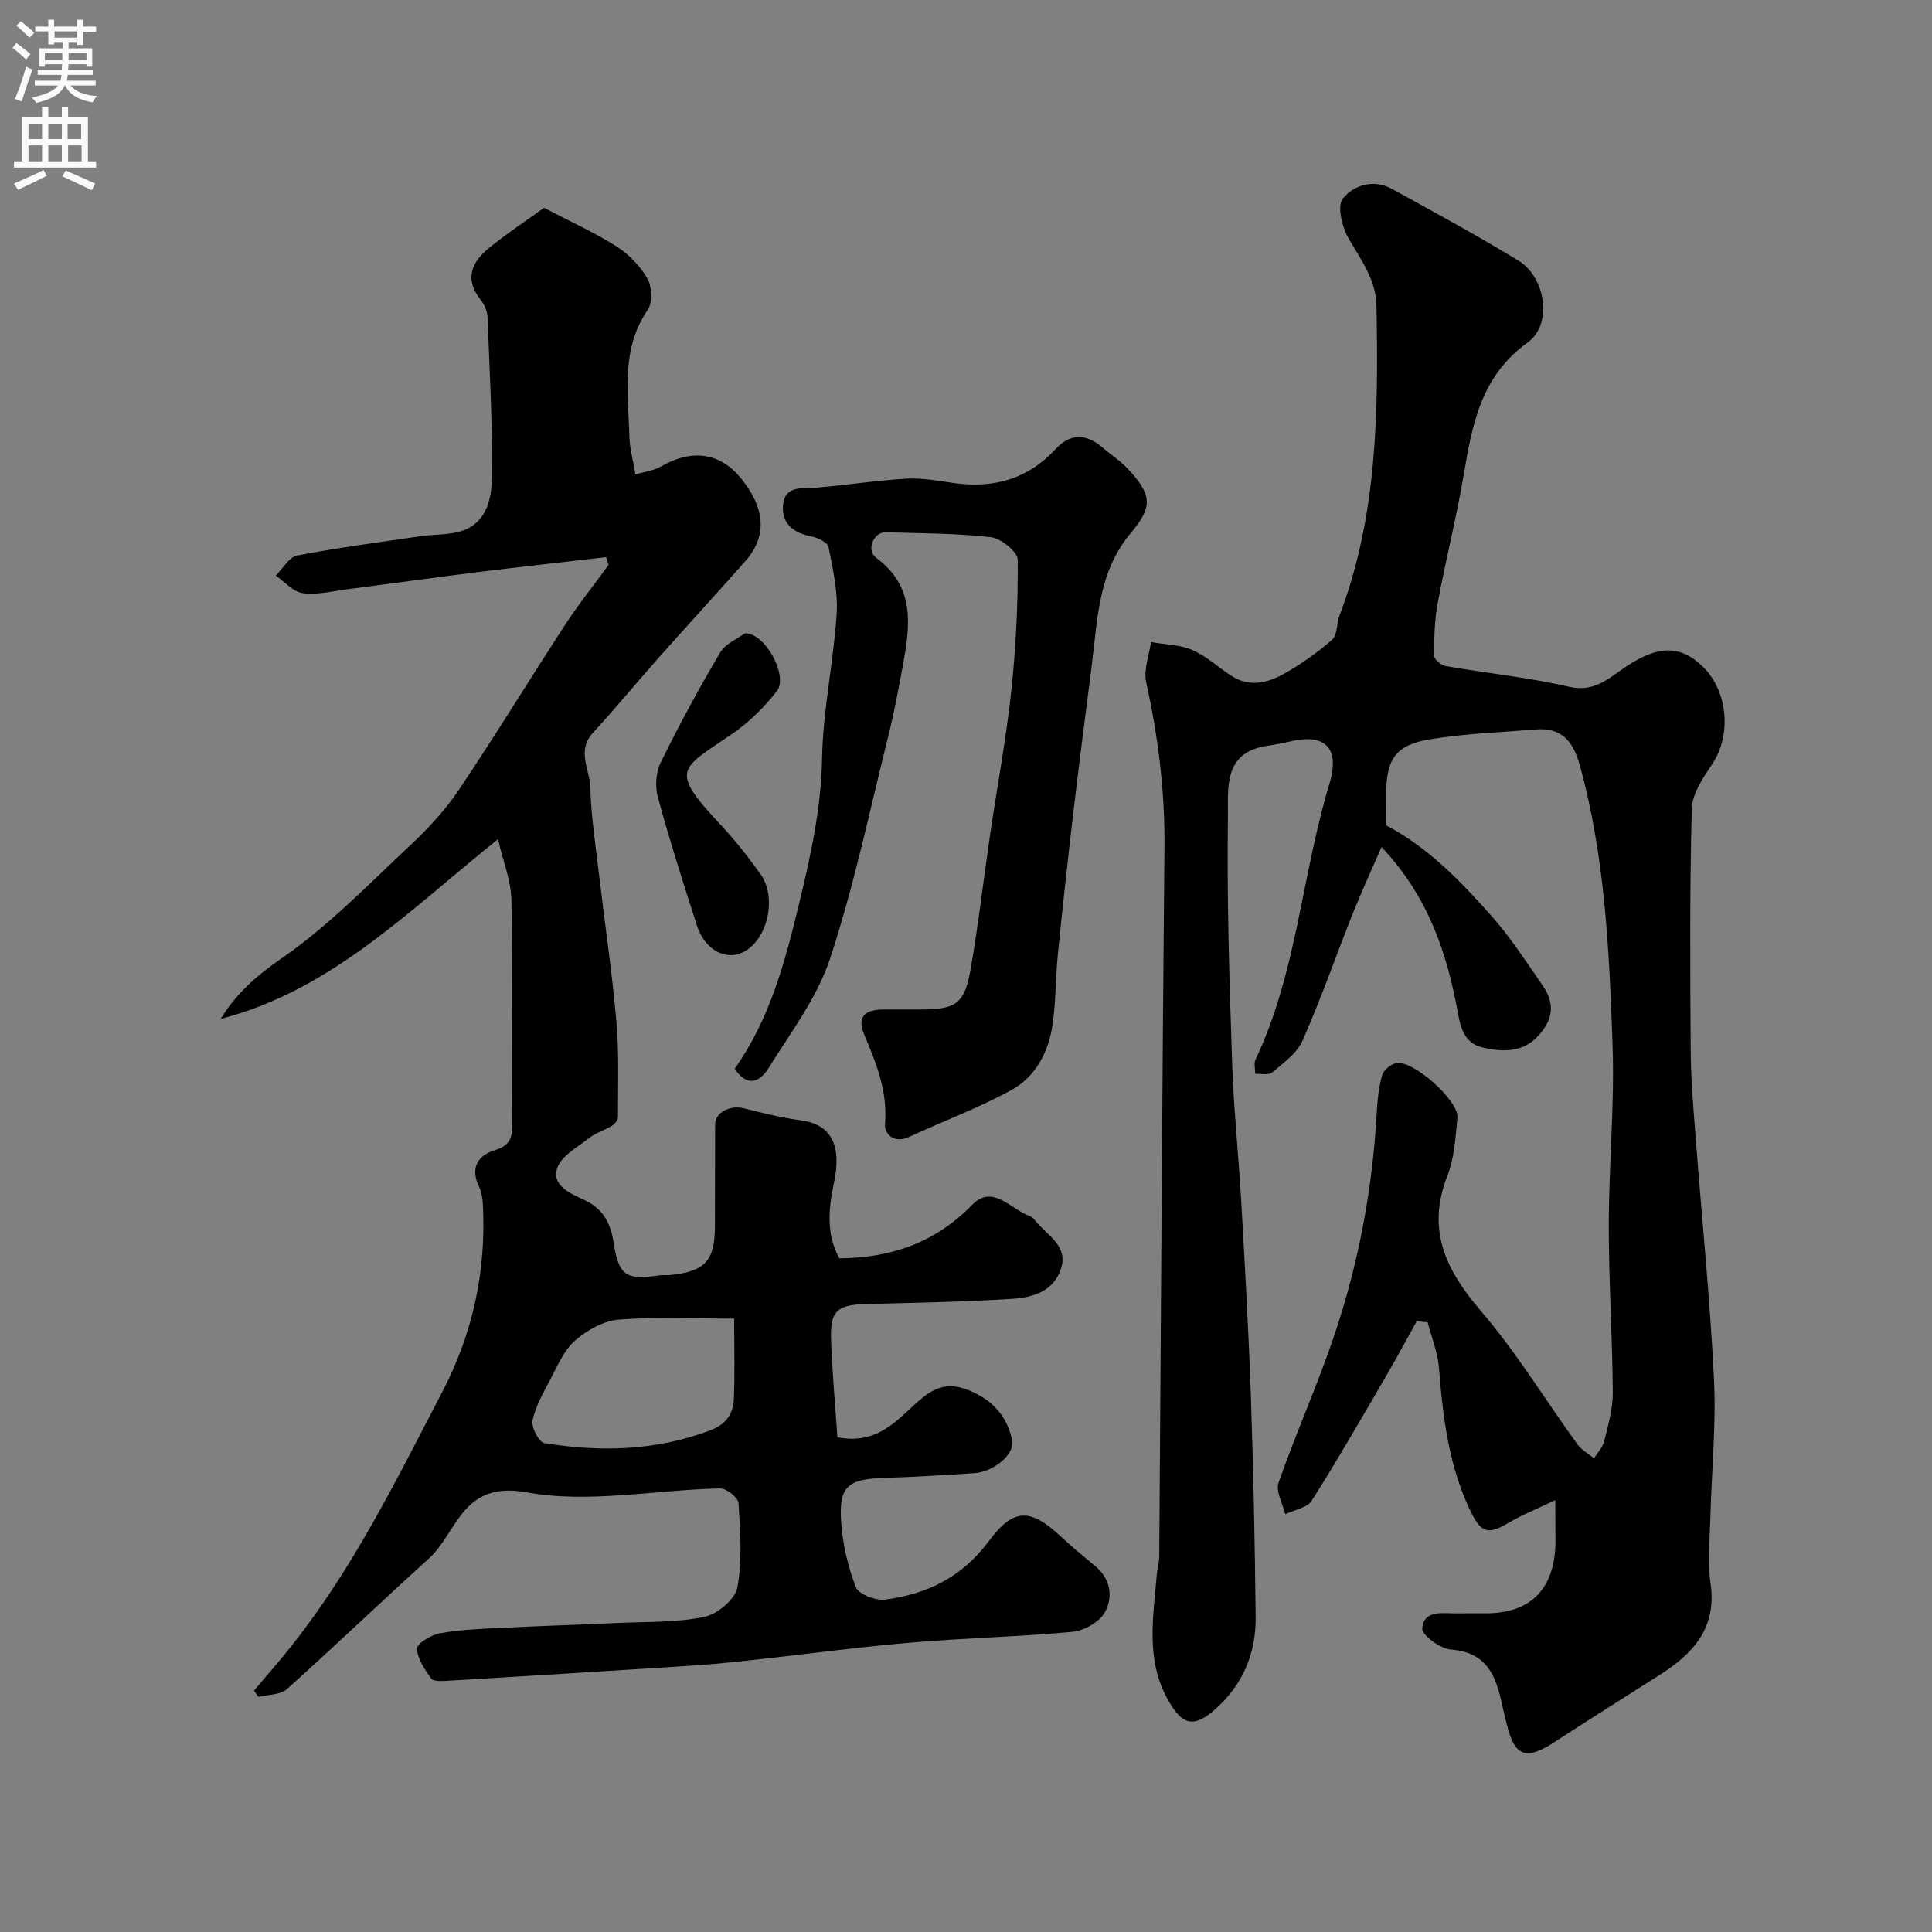 <svg enable-background="new 0 0 400 400" viewBox="0 0 400 400" xmlns="http://www.w3.org/2000/svg"><rect x="0" y="0" width="400" height="400" fill="#808080" stroke="none"/><g fill="#000001"><path d="m322 310.58c-4 1.92-7.02 3.13-9.79 4.77-4.08 2.4-5.55 2.03-7.63-2.22-4.62-9.45-5.84-19.61-6.66-29.92-.25-3.19-1.53-6.29-2.34-9.43-.75-.08-1.5-.16-2.25-.24-2.08 3.73-4.11 7.51-6.26 11.2-5.08 8.7-10.09 17.44-15.48 25.95-.95 1.5-3.62 1.9-5.5 2.81-.51-2.2-2.01-4.74-1.38-6.53 3.66-10.42 8.22-20.54 11.71-31.01 4.93-14.77 7.76-30.02 8.62-45.6.14-2.61.41-5.26 1.12-7.76.3-1.05 1.78-2.27 2.91-2.5 3.46-.71 13.04 7.83 12.68 11.32-.42 4.03-.62 8.28-2.07 11.98-4.37 11.12-.43 19.44 6.85 27.93 7.4 8.63 13.38 18.47 20.07 27.72.85 1.17 2.27 1.93 3.42 2.88.72-1.16 1.79-2.24 2.1-3.51.81-3.3 1.81-6.69 1.79-10.03-.08-11.6-.84-23.2-.83-34.8.01-12.43 1.22-24.89.78-37.3-.69-19.49-1.55-39.04-6.83-58.03-1.28-4.62-3.67-7.66-8.9-7.24-7.36.59-14.78.85-22.04 2.04-7.11 1.17-9.03 4.05-9.09 11.09-.02 2.33 0 4.65 0 6.73 8.84 4.69 15.46 11.63 21.8 18.76 3.89 4.37 7.09 9.37 10.45 14.19 2.11 3.03 2.71 6 .18 9.48-3.37 4.63-7.77 4.63-12.43 3.57-3.43-.78-4.49-3.42-5.11-6.91-2.25-12.46-6.12-24.32-15.86-34.6-2.17 4.99-4.19 9.33-5.95 13.77-3.49 8.77-6.6 17.7-10.41 26.32-1.16 2.63-3.97 4.62-6.29 6.59-.72.61-2.3.21-3.49.28 0-1-.33-2.17.06-2.99 8.57-18.05 9.55-38.12 15.26-56.94 2.31-7.6-.85-10.69-8.37-8.83-1.58.39-3.2.63-4.8.9-8.86 1.45-7.73 8.99-7.81 14.56-.24 16.93.3 33.87.86 50.8.32 9.71 1.36 19.4 1.91 29.11.76 13.36 1.52 26.73 1.98 40.11.52 15.26.83 30.53.99 45.8.08 7.55-2.74 14.11-8.49 19.14-4.35 3.8-6.66 3.11-9.45-1.67-4.92-8.41-3.27-17.32-2.54-26.2.11-1.3.51-2.59.52-3.89.36-48.93.61-97.86 1.08-146.8.11-11.6-1.3-22.92-3.79-34.21-.57-2.56.62-5.52 1-8.29 2.89.51 5.99.53 8.61 1.67 2.94 1.28 5.39 3.64 8.14 5.39 3.73 2.37 7.53 1.36 10.93-.57 3.5-1.98 6.84-4.35 9.85-7.01 1.09-.97.87-3.32 1.49-4.95 7.93-20.77 8.06-42.48 7.66-64.23-.09-5.21-3.13-9.35-5.69-13.72-1.39-2.36-2.52-6.78-1.29-8.35 2.15-2.76 6.29-4.18 10.11-2.09 8.82 4.83 17.66 9.65 26.25 14.88 5.66 3.44 7.17 13.2 1.94 16.95-9.79 7.04-11.51 17.13-13.31 27.69-1.5 8.82-3.72 17.53-5.34 26.33-.66 3.55-.73 7.22-.73 10.84 0 .74 1.45 1.98 2.37 2.14 8.51 1.48 17.15 2.34 25.54 4.28 4.8 1.11 7.69-1.27 10.9-3.53 7.26-5.1 12.01-5.33 16.88-.56 5.15 5.04 5.86 14.06 1.99 19.94-1.89 2.87-4.24 6.2-4.33 9.38-.45 16.69-.34 33.4-.23 50.1.04 5.94.55 11.88 1.01 17.8 1.27 16.74 2.99 33.46 3.81 50.22.47 9.56-.51 19.2-.75 28.8-.12 4.5-.6 9.08.04 13.48 1.34 9.21-3.57 14.54-10.5 18.95-7.28 4.64-14.6 9.22-21.83 13.93-5.87 3.82-8.21 3.02-9.84-3.62-.35-1.42-.72-2.84-1.02-4.27-1.24-5.86-3.17-10.73-10.53-11.27-2.21-.16-6.09-3.02-5.97-4.37.34-3.94 4.23-3.09 7.14-3.13 2-.03 4-.01 6-.01 9.21 0 14.17-4.91 14.44-14.33.01-2.34-.04-4.66-.04-9.11z"/><path d="m125.49 115.35c-8.76 1.02-17.53 1.98-26.28 3.06-9.09 1.13-18.17 2.41-27.25 3.58-3.09.4-6.27 1.22-9.27.82-1.99-.27-3.74-2.36-5.6-3.64 1.47-1.44 2.75-3.84 4.44-4.16 8.47-1.63 17.03-2.75 25.57-4 2.91-.43 6.02-.21 8.73-1.16 4.97-1.75 5.95-6.7 6.01-10.93.15-11.09-.47-22.2-.91-33.3-.05-1.22-.68-2.61-1.45-3.59-3.45-4.35-1.75-7.86 1.86-10.77 3.88-3.13 8.06-5.9 11.29-8.24 5.76 3.02 10.63 5.2 15.07 8.04 2.53 1.62 4.86 4.03 6.34 6.62.96 1.69 1.1 4.95.07 6.46-5.65 8.26-4.03 17.38-3.8 26.35.06 2.26.7 4.51 1.24 7.75 1.77-.54 3.78-.78 5.39-1.7 6.19-3.57 12.1-2.96 16.55 2.59 4.57 5.7 5.73 11.5.79 17.09-5.91 6.68-11.94 13.24-17.86 19.9-4.59 5.17-8.99 10.52-13.67 15.62-3.41 3.71-.63 7.57-.53 11.28.16 6.04 1.1 12.07 1.81 18.1 1.18 10.09 2.69 20.14 3.58 30.25.58 6.61.32 13.29.33 19.94 0 .6-.67 1.42-1.25 1.77-1.51.93-3.31 1.43-4.68 2.51-2.45 1.94-5.93 3.8-6.68 6.36-1.1 3.75 3.11 5.26 5.93 6.63 3.68 1.8 5.16 4.78 5.75 8.51 1.11 7.03 2.47 8.01 9.58 6.95.65-.1 1.34.02 2-.04 7.41-.74 9.42-2.93 9.43-10.2.01-7.02.02-14.03.04-21.05.01-2.43 3.13-4 5.93-3.29 3.92.99 7.88 1.96 11.88 2.5 6.21.84 8.44 5.16 6.81 12.85-1.13 5.3-1.69 10.72 1.1 15.71 10.88-.09 19.94-3.31 27.53-11.1 4.23-4.34 7.99 1 11.87 2.34.71.24 1.23 1.1 1.79 1.71 2.4 2.61 6.08 4.74 4.73 9.08-1.49 4.83-5.89 6.09-10.15 6.36-10.07.64-20.18.81-30.27 1.08-5.9.15-7.42 1.39-7.22 7.27.23 6.83.87 13.64 1.32 20.31 8.49 1.68 12.57-3.87 17.1-7.76 3.21-2.76 6.02-3.53 9.79-2.09 4.99 1.91 8.3 5.39 9.29 10.59.53 2.81-3.88 6.42-7.76 6.68-6.26.42-12.52.81-18.79 1-7.41.22-9.34 1.72-8.87 8.95.3 4.62 1.38 9.33 3.05 13.65.57 1.48 4.1 2.85 6.06 2.59 8.68-1.12 15.94-4.65 21.48-12.12 5.2-7.01 8.69-6.73 14.92-.93 2.29 2.13 4.7 4.12 7.11 6.12 3.23 2.68 3.72 6.43 1.98 9.57-1.12 2.01-4.29 3.8-6.7 4.03-11.16 1.04-22.4 1.27-33.58 2.24-11.43.99-22.81 2.54-34.21 3.78-4.25.46-8.52.83-12.79 1.1-16.3 1.05-32.59 2.05-48.89 3.02-1.12.07-2.84.16-3.29-.47-1.34-1.87-2.88-4.09-2.93-6.2-.02-1.06 2.9-2.83 4.7-3.16 4.02-.75 8.17-.9 12.28-1.11 8.26-.41 16.54-.66 24.8-1.04 5.94-.27 11.99-.06 17.74-1.26 2.68-.56 6.35-3.65 6.8-6.11 1.04-5.66.59-11.63.23-17.45-.07-1.13-2.51-3.05-3.83-3.03-13.39.29-27.19 3.16-40.05.81-13.46-2.46-14.27 8.33-20.26 13.74-9.87 8.92-19.46 18.15-29.37 27.01-1.35 1.21-3.89 1.1-5.88 1.6-.31-.43-.62-.86-.93-1.29 2.46-2.91 4.98-5.77 7.36-8.75 12.98-16.18 22.01-34.67 31.55-52.94 6.46-12.37 9.17-25.15 8.49-38.87-.06-1.27-.25-2.63-.79-3.76-1.87-3.88-.31-6.5 3.27-7.58 3.03-.92 3.62-2.47 3.6-5.31-.12-15.5.13-31-.18-46.5-.08-4.03-1.73-8.03-2.78-12.57-18.37 14.71-34.48 31.28-57.41 37.2 3.22-5.27 7.43-8.96 12.6-12.53 9.67-6.67 18.01-15.32 26.65-23.41 3.71-3.47 7.25-7.29 10.07-11.49 7.53-11.21 14.55-22.75 21.93-34.07 2.81-4.31 6.03-8.35 9.07-12.51-.19-.52-.36-1.06-.52-1.59zm26.51 157.66c-8.35 0-16.16-.41-23.89.2-3.16.25-6.61 2.2-9.07 4.36-2.32 2.03-3.64 5.28-5.15 8.12-1.44 2.71-3.02 5.49-3.64 8.43-.29 1.39 1.34 4.48 2.45 4.66 11.6 1.89 23.06 1.61 34.3-2.62 3.39-1.27 4.78-3.43 4.93-6.49.24-5.29.07-10.61.07-16.66z"/><path d="m152.12 221.25c7.25-10.24 10.38-21.97 13.26-33.89 2.43-10.02 4.63-19.93 4.82-30.38.18-9.96 2.37-19.87 3.02-29.85.3-4.57-.78-9.27-1.67-13.83-.19-.96-2.19-1.98-3.5-2.22-3.76-.71-6.29-2.7-5.92-6.53.4-4.16 4.04-3.36 6.99-3.6 6.21-.51 12.39-1.5 18.61-1.85 3.24-.18 6.54.46 9.79.91 8.18 1.14 15.26-.78 20.99-7 3.08-3.35 6.39-3.26 9.77-.34 1.73 1.5 3.72 2.76 5.26 4.43 4.86 5.25 5.27 7.7.63 13.19-6.89 8.15-6.91 18.04-8.16 27.68-1.33 10.23-2.63 20.46-3.84 30.71-1.13 9.61-2.18 19.24-3.15 28.87-.49 4.92-.4 9.91-1.13 14.79-.84 5.56-3.55 10.62-8.46 13.32-6.8 3.74-14.16 6.45-21.22 9.73-3.12 1.45-5.16-.62-4.98-2.7.56-6.7-1.77-12.5-4.26-18.36-1.79-4.22.49-5.32 4.13-5.33 2.5-.01 5 0 7.5 0 7.26 0 9.08-1.14 10.33-8.22 1.64-9.33 2.7-18.75 4.08-28.13 1.45-9.86 3.3-19.68 4.36-29.58.97-9.02 1.41-18.13 1.34-27.19-.01-1.64-3.49-4.43-5.6-4.67-7.2-.83-14.5-.77-21.76-1.01-2.41-.08-4.12 3.68-1.95 5.28 8.04 5.95 7.07 13.8 5.59 21.92-.9 4.95-1.81 9.9-3.03 14.78-3.85 15.46-7.11 31.13-12.08 46.22-2.69 8.16-8.21 15.44-12.85 22.87-1.45 2.33-4.15 4.25-6.91-.02z"/><path d="m154.25 131.11c4.26-.04 8.98 8.92 6.6 11.96-2.64 3.37-5.83 6.55-9.37 8.95-10.69 7.27-12.97 7.3-2.35 18.67 3.01 3.22 5.77 6.7 8.33 10.29 3.13 4.41 1.85 11.99-2.29 15.32-3.89 3.13-9.03 1.01-10.89-4.72-2.84-8.79-5.64-17.6-8.07-26.5-.61-2.22-.43-5.17.57-7.2 3.81-7.75 7.93-15.36 12.33-22.79 1.12-1.88 3.7-2.91 5.14-3.98z"/></g><path d="m2.6 9.9.8-1c.9.7 1.9 1.4 2.9 2.3l-.9 1.1c-1.1-1-2-1.8-2.8-2.4zm.5 10.6c.9-2.1 1.6-4.3 2.3-6.7.4.2.8.4 1.3.6-.7 2.1-1.5 4.3-2.2 6.6zm.3-15.2.9-.9c1 .8 2 1.6 2.8 2.4l-1 1c-.9-.9-1.8-1.7-2.7-2.5zm12.6-1.2h1.2v1.4h2.7v1.1h-2.7v2.7h-1.2v-.6h-1.8v1.3h4.9v3.8h-1.2v-.5h-3.7c0 .4-.1.9-.1 1.2h5.1v1h-5.2c0 .5-.1.9-.2 1.2h6v1h-5.2c1.1 1.3 2.9 2 5.5 2.2-.4.4-.7.8-.9 1.3-2.9-.5-4.8-1.6-5.7-3.5h-.1c-.8 1.7-2.7 2.9-5.9 3.6-.2-.4-.6-.8-.9-1.1 2.8-.6 4.6-1.4 5.4-2.5h-4.8v-1h5.3c.1-.3.2-.7.2-1.2h-4.9v-1h5c0-.4 0-.8.1-1.2h-3.6v.5h-1.2v-3.8h4.9v-1.3h-1.8v.5h-1.2v-2.7h-2.7v-1h2.7v-1.4h1.2v1.4h4.8zm-6.7 8.3h3.6c0-.4 0-.9 0-1.4h-3.6zm1.9-4.6h4.8v-1.3h-4.7v1.3zm6.7 3.2h-3.7v1.4h3.7v-2.4z" fill="#fafafb"/><path d="m8.7 22.1h1.3v2.2h2.8v-2.2h1.3v2.2h4.1v9.1h1.7v1.3h-17v-1.3h1.7v-9.1h4.1zm.3 13.1.7 1.2c-1.8.9-3.8 1.9-6 2.9-.2-.4-.5-.8-.8-1.3 2.3-1 4.4-1.9 6.1-2.8zm-3.1-6.4h2.8v-3.2h-2.8zm0 4.6h2.8v-3.3h-2.8zm4.1-4.6h2.8v-3.2h-2.8zm0 4.6h2.8v-3.3h-2.8zm3.6 1.9c2.1.9 4.1 1.8 6.1 2.7l-.7 1.4c-2.2-1.1-4.2-2-6.1-2.9zm3.2-9.7h-2.8v3.2h2.8zm-2.7 7.8h2.8v-3.3h-2.8z" fill="#fafafb"/></svg>